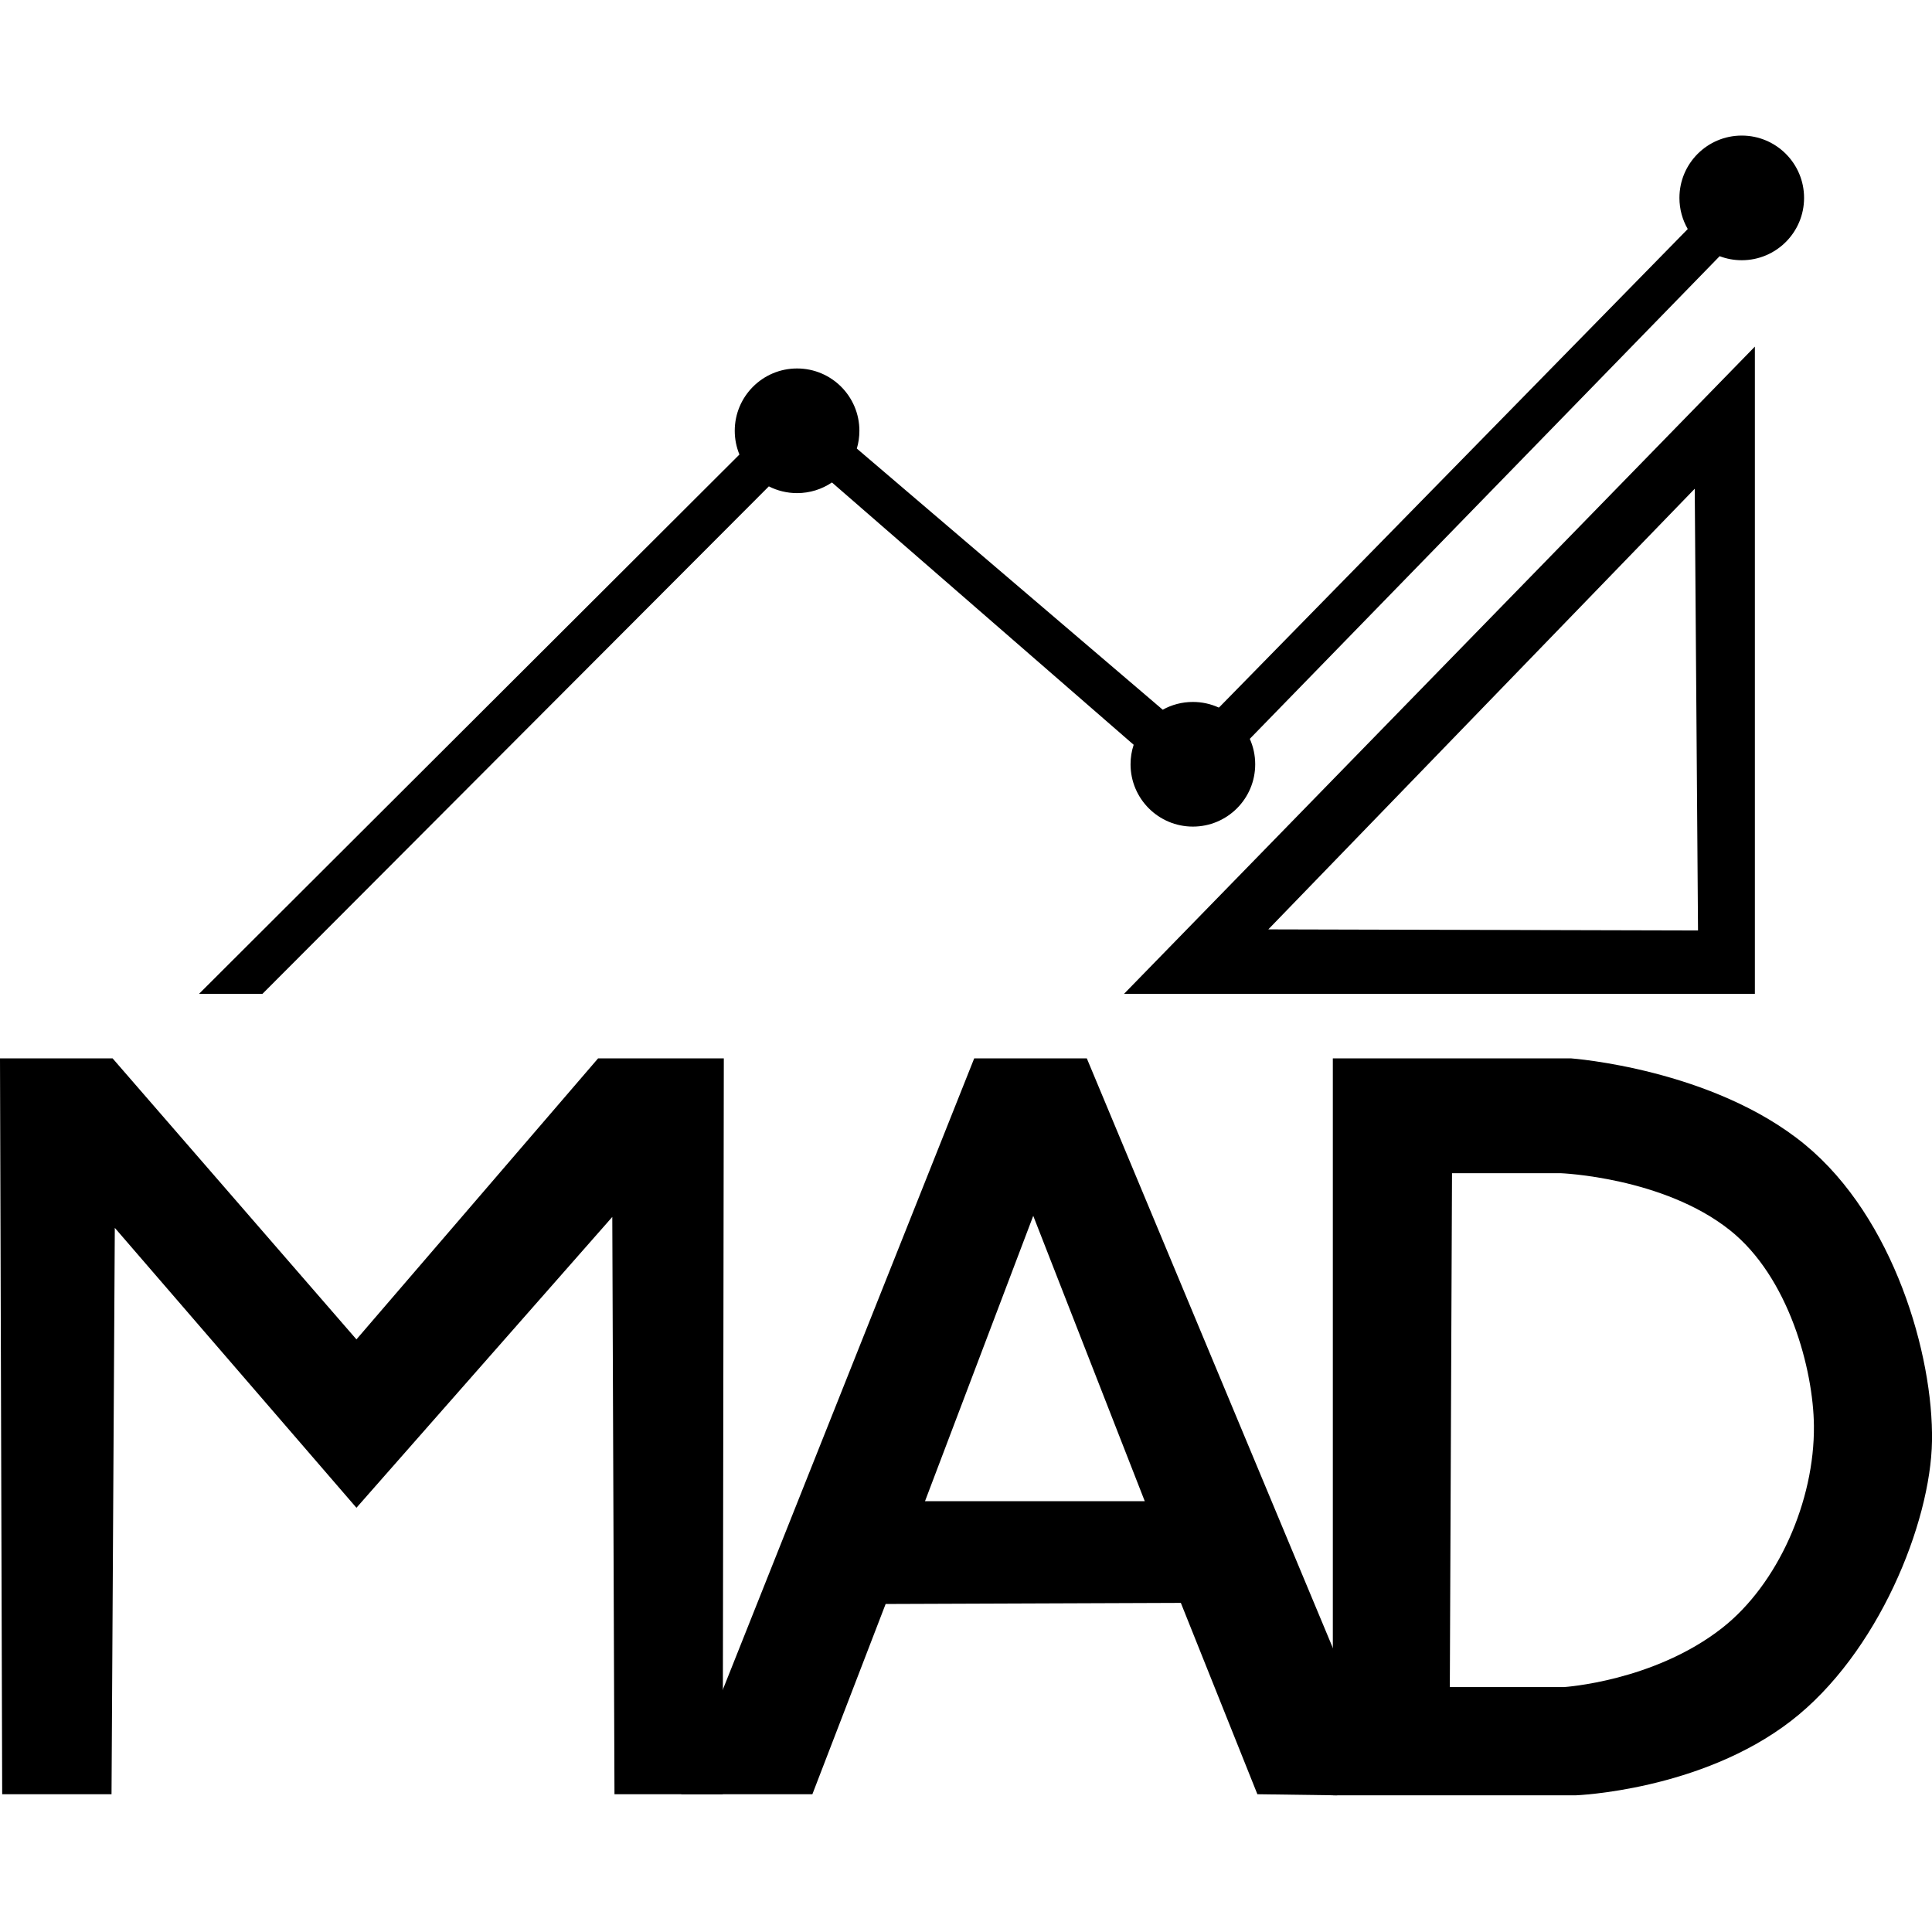 <?xml version="1.0" encoding="UTF-8"?>
<!-- Generated by Pixelmator Pro 3.7 -->
<svg width="1767" height="1767" viewBox="0 0 1767 1767" xmlns="http://www.w3.org/2000/svg">
    <path id="Forma" fill="#000000" fill-rule="evenodd" stroke="none" d="M 1441 1642 L 1219 1642 L 1219 968 L 1437 968 C 1437 968 1566.565 977.385 1651 1047 C 1732.123 1113.885 1768.276 1239.44 1767 1318 C 1765.781 1393.062 1717.546 1512.644 1638 1574 C 1555.207 1637.86 1441 1642 1441 1642 Z M 1328.006 1073 L 1326 1543 L 1430.313 1543 C 1430.313 1543 1512.583 1537.896 1575 1489 C 1626.069 1448.994 1659.669 1372.739 1659 1303.983 C 1658.501 1252.73 1636.144 1167.948 1582 1125 C 1520.944 1076.569 1427.304 1073 1427.304 1073 L 1328.006 1073 Z"/>
    <path id="path1" fill="#000000" fill-rule="evenodd" stroke="none" d="M 810 1467 L 743 1641 L 623 1641 L 891 968 L 994 968 L 1221 1512 L 1223 1642 L 1150 1641 L 1080 1466 L 810 1467 Z M 945 1112 L 846 1373 L 1047 1373 L 945 1112 Z"/>
    <path id="path2" fill="#000000" fill-rule="evenodd" stroke="none" d="M 2 1641 L 0 968 L 103 968 L 326 1225 L 547 968 L 662 968 L 661 1641 L 562 1641 L 560 1113 L 326 1379 L 105 1123 L 102 1641 L 2 1641 Z"/>
    <path id="path3" fill="#000000" fill-rule="evenodd" stroke="none" d="M 182 909 L 240 909 L 703.18 444.83 C 710.932 448.776 719.706 451 729 451 C 740.814 451 751.789 447.406 760.89 441.251 L 1036.844 681.17 C 1034.999 686.779 1034 692.773 1034 699 C 1034 730.48 1059.52 756 1091 756 C 1122.48 756 1148 730.48 1148 699 C 1148 690.719 1146.234 682.85 1143.058 675.75 L 1572.779 234.309 C 1579.063 236.694 1585.879 238 1593 238 C 1624.48 238 1650 212.48 1650 181 C 1650 149.52 1624.48 124 1593 124 C 1561.52 124 1536 149.52 1536 181 C 1536 191.373 1538.771 201.099 1543.613 209.478 L 1115 647 L 1114.516 647.062 C 1107.347 643.81 1099.385 642 1091 642 C 1081 642 1071.601 644.575 1063.43 649.099 L 783.647 410.26 C 785.178 405.107 786 399.65 786 394 C 786 362.52 760.48 337 729 337 C 697.52 337 672 362.52 672 394 C 672 401.687 673.521 409.018 676.28 415.709 L 182 909 Z M 1028 909 L 1605 909 L 1605 317 L 1028 909 Z M 1160 850 L 1553 851 L 1550 447 L 1160 850 Z"/>
</svg>
